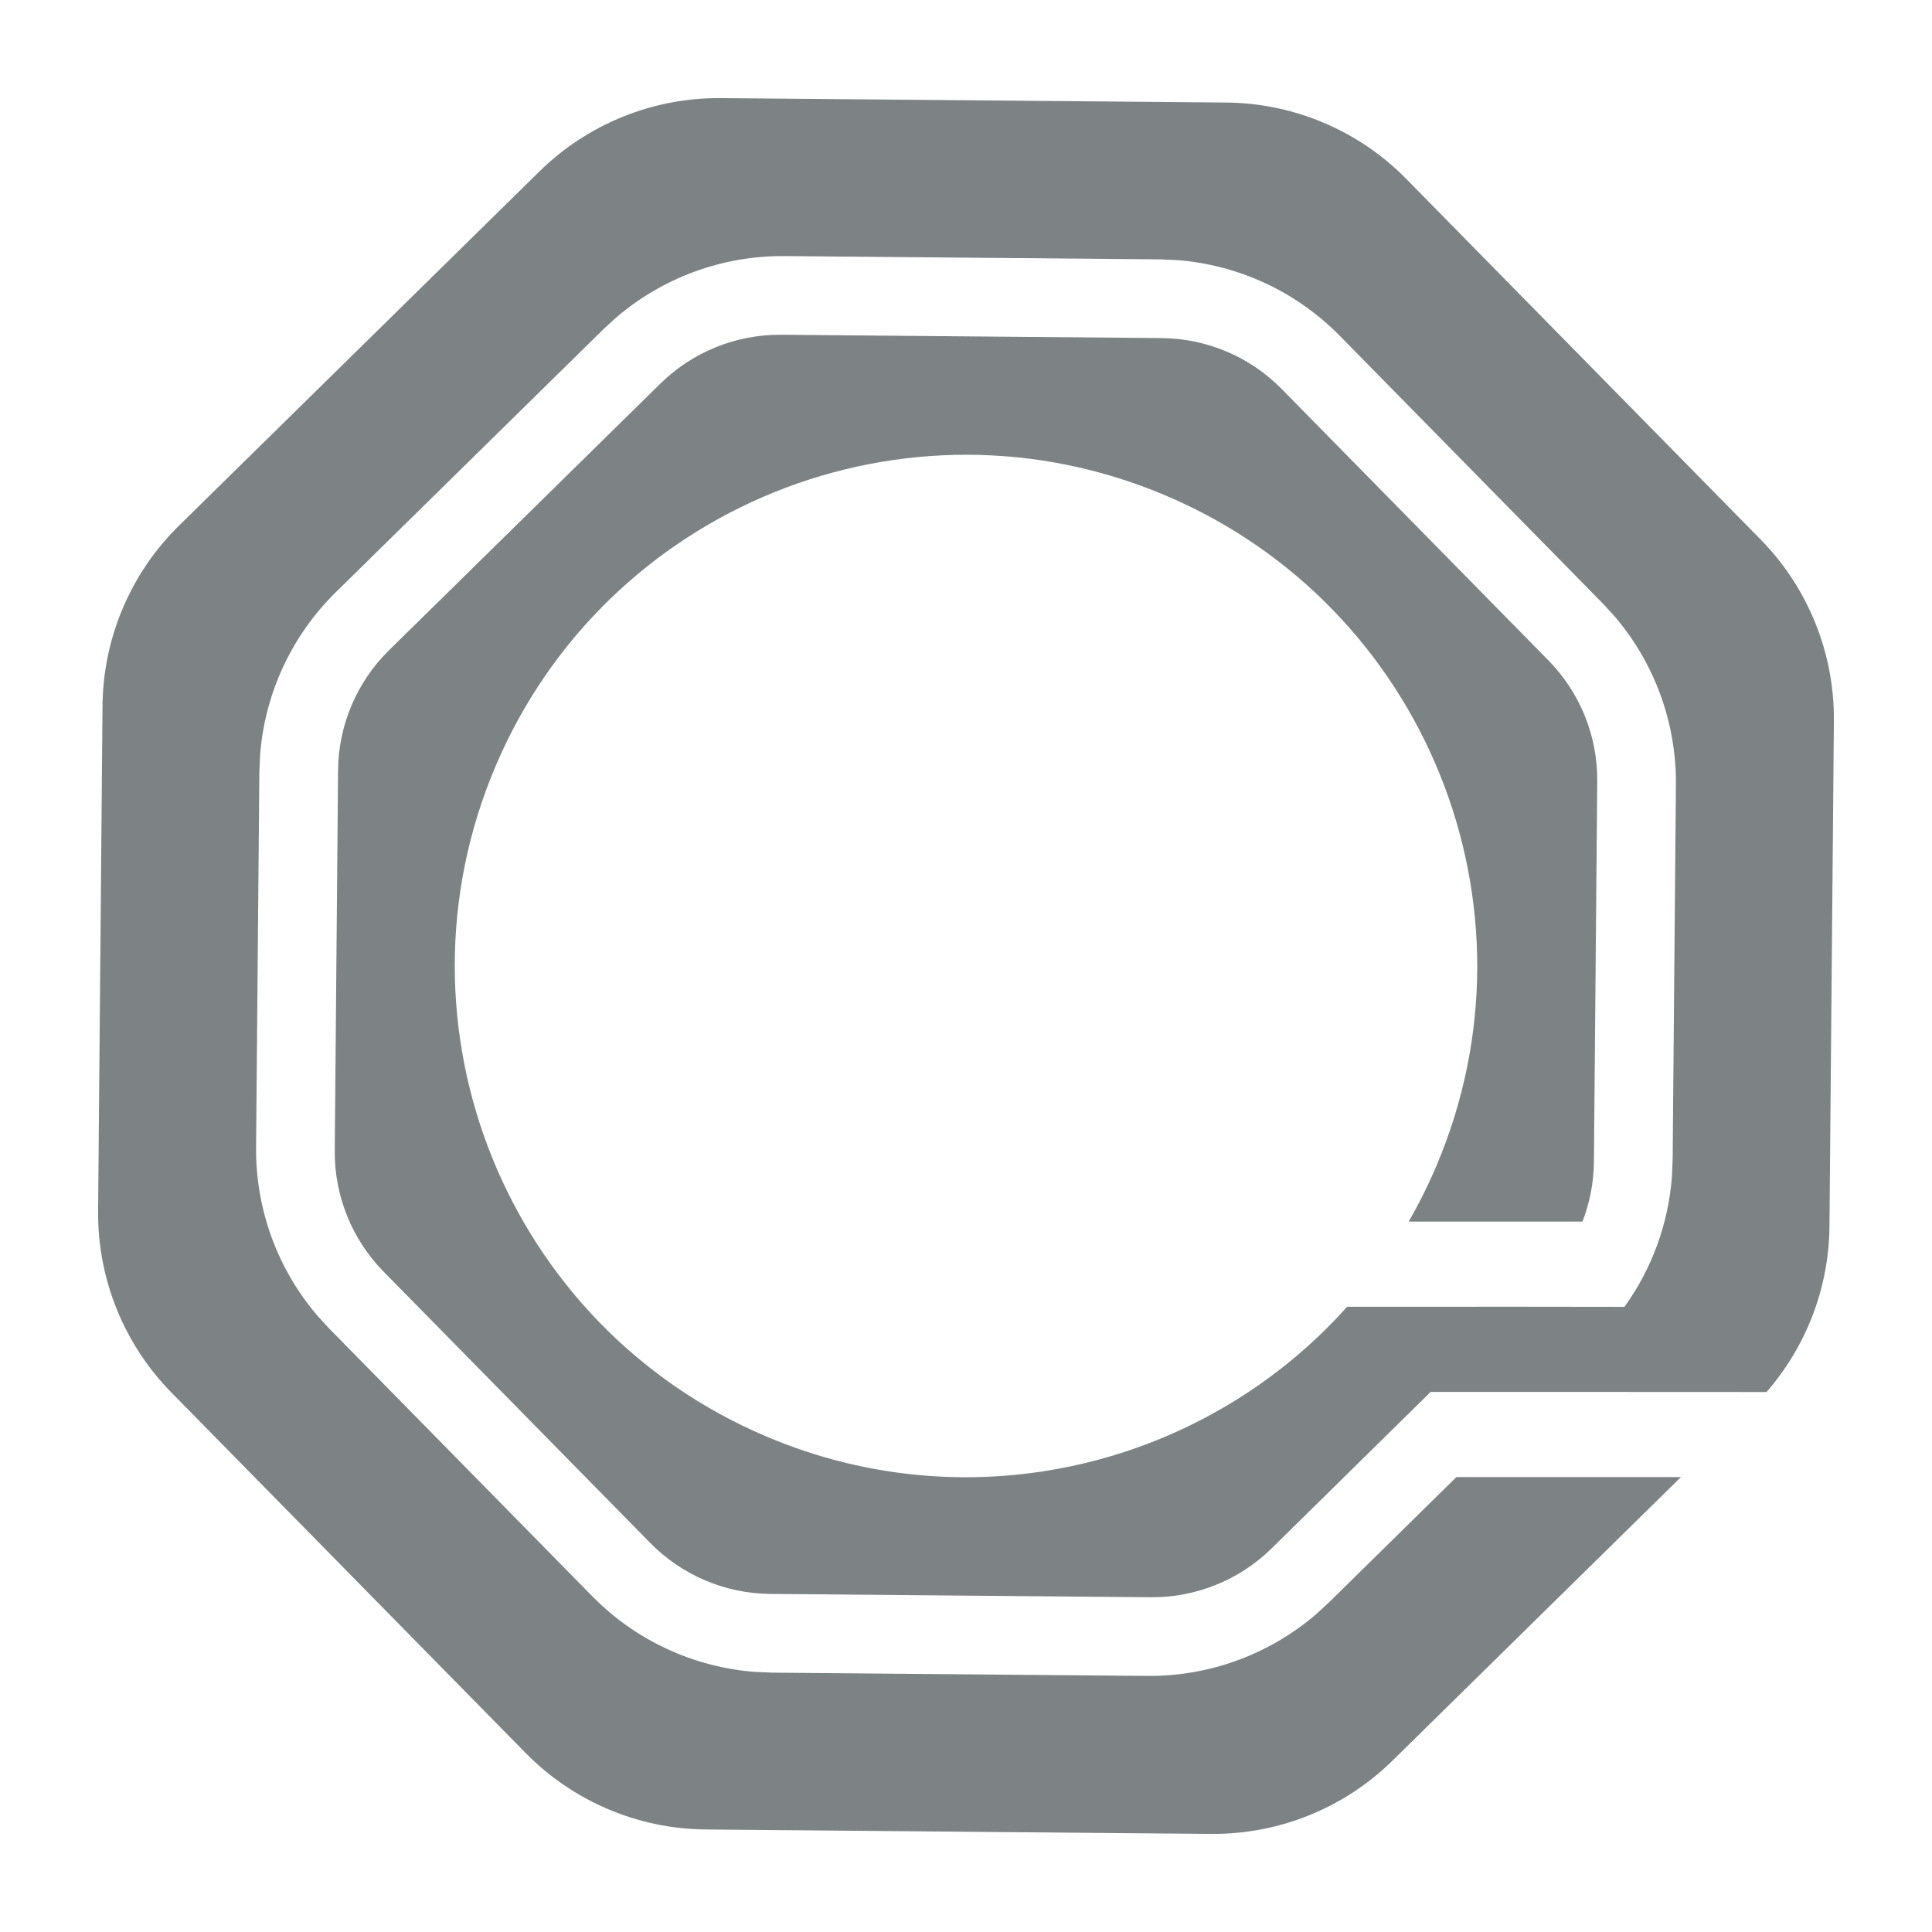 <?xml version="1.0" encoding="UTF-8"?>
<svg width="512px" height="512px" viewBox="0 0 512 512" version="1.1" xmlns="http://www.w3.org/2000/svg" xmlns:xlink="http://www.w3.org/1999/xlink">
    <title>logo512</title>
    <g id="logo512" stroke="none" stroke-width="1" fill="none" fill-rule="evenodd">
        <path d="M379.14,368.868 L336.993,410.341 C328.452,418.734 316.927,423.39 304.953,423.286 L204.135,422.406 C192.161,422.301 180.719,417.445 172.326,408.904 L101.659,336.993 C93.266,328.452 88.61,316.927 88.714,304.953 L89.594,204.135 C89.699,192.161 94.556,180.719 103.096,172.326 L175.007,101.659 C183.548,93.266 195.073,88.61 207.047,88.714 L307.865,89.594 C319.839,89.699 331.281,94.556 339.674,103.096 L410.341,175.007 C418.734,183.548 423.39,195.073 423.286,207.047 L422.406,307.865 C422.358,313.346 421.315,318.715 419.378,323.732 L373.314,323.732 C376.034,319.008 378.498,314.069 380.682,308.924 C409.911,240.064 377.784,160.547 308.924,131.318 C240.064,102.089 160.547,134.216 131.318,203.076 C102.089,271.936 134.216,351.453 203.076,380.682 C257.872,403.942 319.418,388.348 357,346.308 L402.143,346.293 L402.098,346.293 L430.499,346.327 C437.767,336.237 442.145,324.296 443.081,311.807 L443.268,307.335 L444.135,207.941 C444.279,191.477 438.422,175.578 427.747,163.175 L424.718,159.881 L355.049,88.985 C343.508,77.242 328.125,70.142 311.807,68.919 L307.335,68.732 L207.941,67.865 C191.477,67.721 175.578,73.578 163.175,84.253 L159.881,87.282 L88.985,156.951 C77.242,168.492 70.142,183.875 68.919,200.193 L68.732,204.665 L67.865,304.059 C67.721,320.523 73.578,336.422 84.253,348.825 L87.282,352.119 L156.951,423.015 C168.492,434.758 183.875,441.858 200.193,443.081 L204.665,443.268 L304.059,444.135 C320.523,444.279 336.422,438.422 348.825,427.748 L352.119,424.718 L385.957,391.443 L445.465,391.443 L369.032,466.58 C356.221,479.169 338.933,486.154 320.972,486 L187.023,484.828 C169.062,484.672 151.899,477.386 139.31,464.575 L45.42,369.032 C32.831,356.221 25.846,338.934 26,320.972 L27.172,187.023 C27.328,169.062 34.614,151.899 47.425,139.31 L142.968,45.42 C155.779,32.831 173.067,25.846 191.028,26 L324.977,27.172 C342.938,27.328 360.101,34.614 372.69,47.425 L466.58,142.968 C479.169,155.779 486.154,173.066 486,191.028 L484.828,324.977 C484.687,341.193 478.734,356.759 468.15,368.896 L408.916,368.868 L379.14,368.868 Z" id="octologo-small" fill="#7D8285" fill-rule="nonzero"></path>
    </g>
</svg>